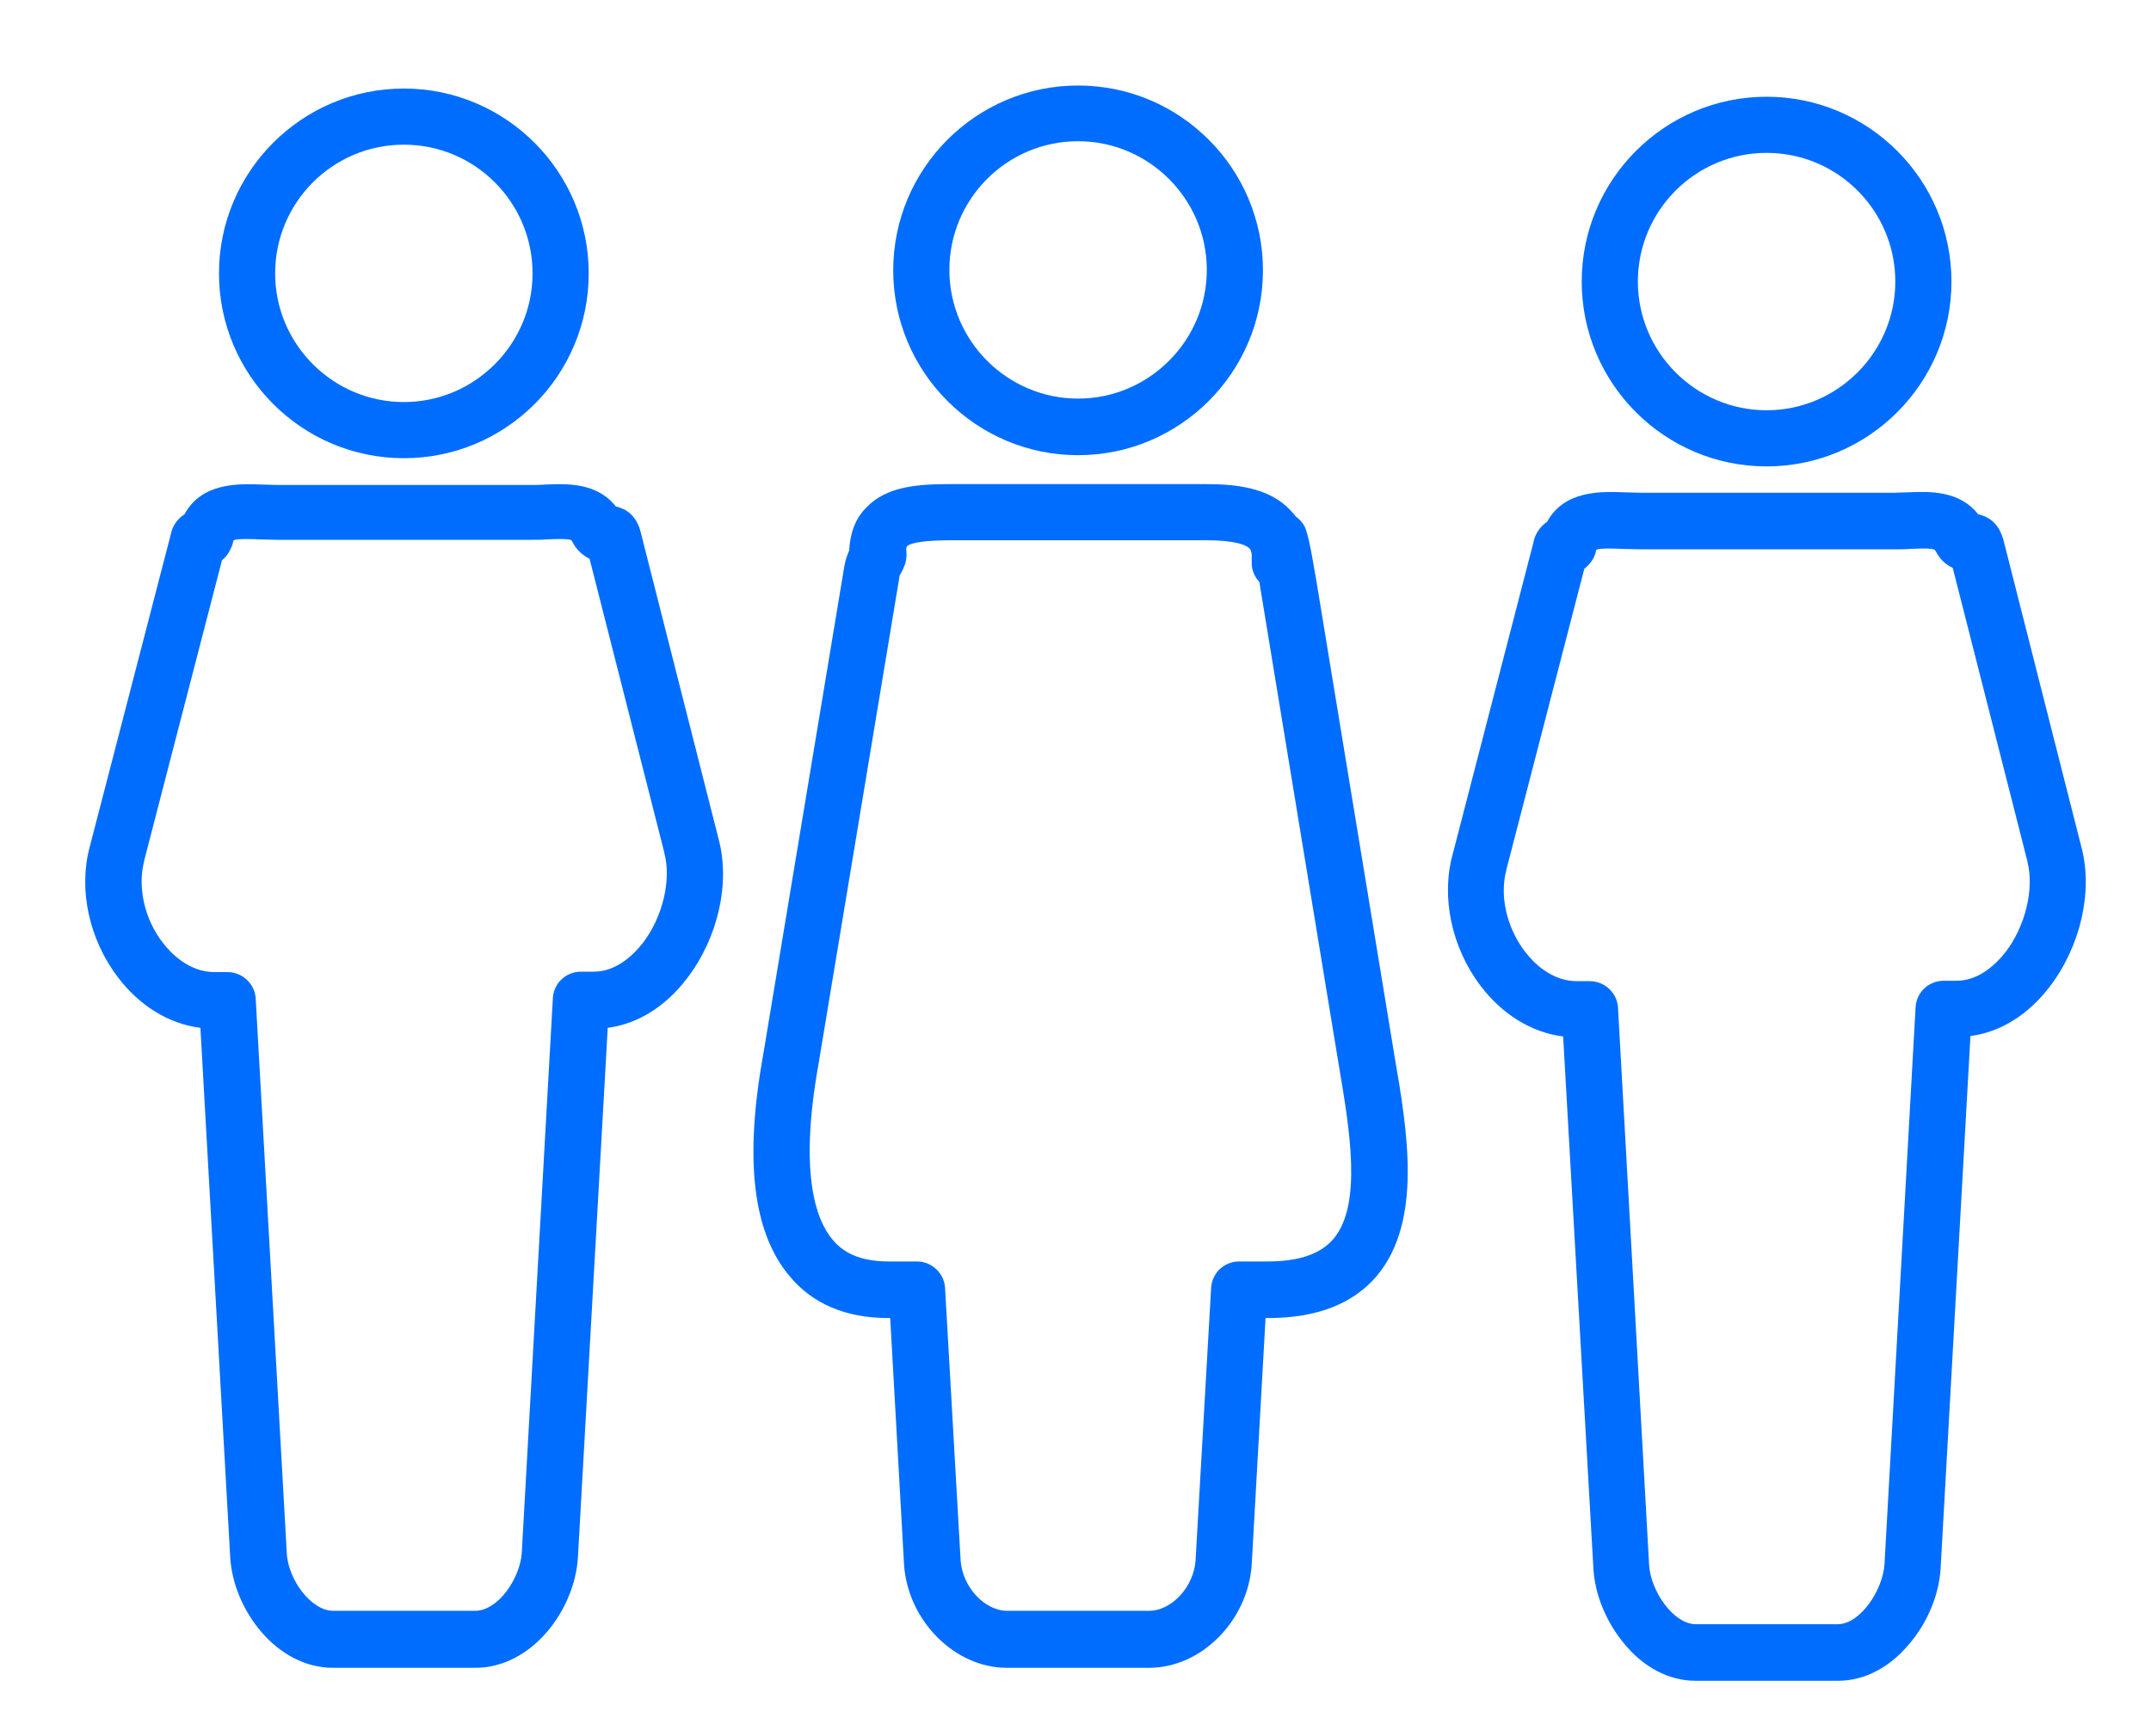 <?xml version="1.0" encoding="utf-8"?>
<!-- Generator: Adobe Illustrator 19.2.0, SVG Export Plug-In . SVG Version: 6.00 Build 0)  -->
<svg version="1.1" id="Layer_1" xmlns="http://www.w3.org/2000/svg" xmlns:xlink="http://www.w3.org/1999/xlink" x="0px" y="0px"
	 viewBox="0 0 498 402" style="enable-background:new 0 0 498 402;" xml:space="preserve">
<style type="text/css">
	.st0{fill:#006DFF;}
</style>
<g>
	<g>
		<path class="st0" d="M93.5,106.1c-23.6,0-42.8-19.2-42.8-42.8s19.2-42.8,42.8-42.8c23.6,0,42.8,19.2,42.8,42.8
			S117.2,106.1,93.5,106.1z M93.5,33.5c-16.5,0-29.8,13.4-29.8,29.8s13.4,29.8,29.8,29.8s29.8-13.4,29.8-29.8S110,33.5,93.5,33.5z"
			/>
	</g>
	<g>
		<path class="st0" d="M110,386.2H77.1c-13.1,0-23.1-13.5-23.8-25.6L46.4,238c-7.3-0.9-14.1-5.1-19.1-11.7
			c-6.7-8.8-9.2-20.4-6.5-30.3l18.8-72.5c0,0,0-0.1,0-0.1c0.6-2.3,2-3.6,3.1-4.3c4-7.4,12.5-7.1,17.9-6.9c1.2,0,2.5,0.1,3.7,0.1
			h58.6c1.1,0,2.3,0,3.4-0.1c4.9-0.2,11.9-0.5,16.3,5.1c0.7,0.1,1.3,0.4,2,0.7c1.8,1,3.1,2.7,3.7,5.1l18.1,71.3
			c2.7,10.2-0.2,22.8-7.3,32.1c-5,6.6-11.5,10.6-18.4,11.5l-6.9,122.6C133.1,372.7,123.2,386.2,110,386.2z M51.4,129.7l-18,69.5
			c0,0,0,0.1,0,0.1c-1.6,6,0,13.5,4.3,19c1.9,2.5,6.1,6.8,12,6.8h3c3.4,0,6.3,2.7,6.5,6.1l7.2,128.5c0.3,5.9,5.5,13.3,10.8,13.3H110
			c5.3,0,10.4-7.5,10.8-13.4l7.2-128.5c0.2-3.4,3-6.1,6.5-6.1h3c5.4,0,9.4-4.2,11.3-6.6c4.6-6,6.7-14.6,5-20.9c0,0,0,0,0-0.1
			l-17.3-68c-1.8-0.9-2.9-2.2-3.3-2.8c-0.2-0.3-0.4-0.6-0.6-1c-0.2-0.3-0.3-0.5-0.3-0.5c-0.7-0.4-3.7-0.3-5.6-0.2
			c-1.2,0.1-2.5,0.1-3.9,0.1H64.3c-1.5,0-2.9-0.1-4.2-0.1c-2-0.1-5.1-0.2-6,0.2c-0.1,0.1-0.1,0.3-0.2,0.7c-0.1,0.4-0.3,0.9-0.5,1.3
			C52.8,128.4,52.1,129.2,51.4,129.7z"/>
	</g>
</g>
<g>
	<g>
		<path class="st0" d="M409,108c-23.6,0-42.8-19.2-42.8-42.8c0-23.6,19.2-42.8,42.8-42.8s42.8,19.2,42.8,42.8
			C451.8,88.8,432.6,108,409,108z M409,35.4c-16.5,0-29.8,13.4-29.8,29.8S392.6,95,409,95s29.8-13.4,29.8-29.8S425.5,35.4,409,35.4z
			"/>
	</g>
	<g>
		<path class="st0" d="M425.5,389.2h-32.9c-6.3,0-12.3-3.2-16.9-9c-4-5-6.5-11.2-6.8-17.1L361.9,240c-7.3-0.9-14.1-5.1-19.1-11.7
			c-6.7-8.8-9.2-20.5-6.5-30.4l18.8-72.6c0,0,0-0.1,0-0.1c0.6-2.3,2-3.6,3.1-4.4c4-7.3,12.5-7,17.8-6.8c1.2,0,2.5,0.1,3.8,0.1h58.6
			c1.1,0,2.3-0.1,3.4-0.1c4.8-0.2,11.8-0.5,16.2,5.1c0.7,0.1,1.3,0.4,2,0.7c1.9,1,3.1,2.7,3.8,5.1l18.1,71.3
			c2.7,10.2-0.2,22.9-7.3,32.2c-5,6.6-11.5,10.6-18.4,11.5l-6.9,123.1c-0.3,5.9-2.8,12.2-6.8,17.1
			C437.8,386,431.8,389.2,425.5,389.2z M366.8,131.7l-18,69.5c0,0,0,0.1,0,0.1c-1.7,6,0,13.5,4.3,19.1c1.9,2.5,6.1,6.8,12,6.8h3
			c3.4,0,6.3,2.7,6.5,6.1l7.2,129c0.3,6,5.6,13.8,10.8,13.8h32.9c5.1,0,10.4-7.8,10.8-13.9l7.2-129c0.2-3.4,3-6.1,6.5-6.1h3
			c5.4,0,9.4-4.2,11.3-6.6c4.6-6,6.7-14.6,5.1-20.9c0,0,0,0,0-0.1l-17.3-68c-1.8-0.8-2.9-2.2-3.3-2.8c-0.2-0.3-0.4-0.6-0.6-1
			c-0.2-0.3-0.3-0.4-0.3-0.4c-0.7-0.4-3.7-0.3-5.5-0.2c-1.3,0.1-2.6,0.1-4,0.1h-58.6c-1.5,0-2.9-0.1-4.3-0.1c-2-0.1-5-0.2-5.9,0.2
			c-0.1,0.1-0.1,0.3-0.2,0.7c-0.1,0.4-0.3,0.9-0.5,1.3C368.3,130.3,367.6,131.1,366.8,131.7z"/>
	</g>
</g>
<g>
	<g>
		<path class="st0" d="M249.6,105.4c-23.6,0-42.8-19.2-42.8-42.8c0-23.6,19.2-42.8,42.8-42.8c23.6,0,42.8,19.2,42.8,42.8
			C292.4,86.2,273.2,105.4,249.6,105.4z M249.6,32.7c-16.5,0-29.8,13.4-29.8,29.8s13.4,29.8,29.8,29.8s29.8-13.4,29.8-29.8
			S266,32.7,249.6,32.7z"/>
	</g>
	<g>
		<path class="st0" d="M266,386.2h-32.9c-12.1,0-23-11-23.8-24l-3.2-57h-0.5c-9.8,0-17.5-3.3-22.8-9.7c-8.5-10.1-10.5-26.9-6.1-51.3
			l18.8-113.2c0.3-1.6,0.7-2.6,1.1-3.5c0.2-4,1.4-7.4,3.9-9.9c4.8-5.1,12.1-5.5,19.9-5.5h58.6c6.9,0,14.7,0.7,19.7,6
			c0.5,0.5,0.9,1,1.3,1.5c1.1,0.8,2,1.9,2.4,3.2c0.8,2.5,1.4,6.1,1.9,9.1c0.1,0.6,0.2,1.1,0.3,1.6l18.3,111.3
			c2.9,16.9,6.5,37.9-4.1,50.6c-5.5,6.5-13.9,9.8-25.1,9.8H293l-3.2,57C289,375.2,278.2,386.2,266,386.2z M208.3,133.2
			C208.3,133.3,208.3,133.3,208.3,133.2l-18.8,113.2c-4.5,25.1-0.7,36,3.3,40.7c2.8,3.4,7.1,5,12.9,5h6.6c3.4,0,6.3,2.7,6.5,6.1
			l3.6,63.1c0.4,6.1,5.5,11.7,10.8,11.7H266c5.3,0,10.4-5.6,10.8-11.7l3.6-63.1c0.2-3.4,3-6.1,6.5-6.1h6.6c7.2,0,12.2-1.7,15.2-5.2
			c6.8-8,3.7-25.7,1.3-40l-0.2-1.2c0,0,0,0,0,0l-18.1-110.1c0-0.2-0.1-0.5-0.1-0.8c-1.1-1.2-1.8-2.7-1.8-4.4l0-2
			c-0.1-0.6-0.2-1.1-0.5-1.4c-0.7-0.7-2.9-1.9-10.2-1.9h-58.6c-6.1,0-9.6,0.5-10.5,1.4c-0.1,0.1-0.2,0.3-0.2,0.7
			c0.1,0.7,0.1,1.5,0,2.3l-0.2,1C209.2,131.5,208.8,132.5,208.3,133.2z"/>
	</g>
</g>
</svg>
